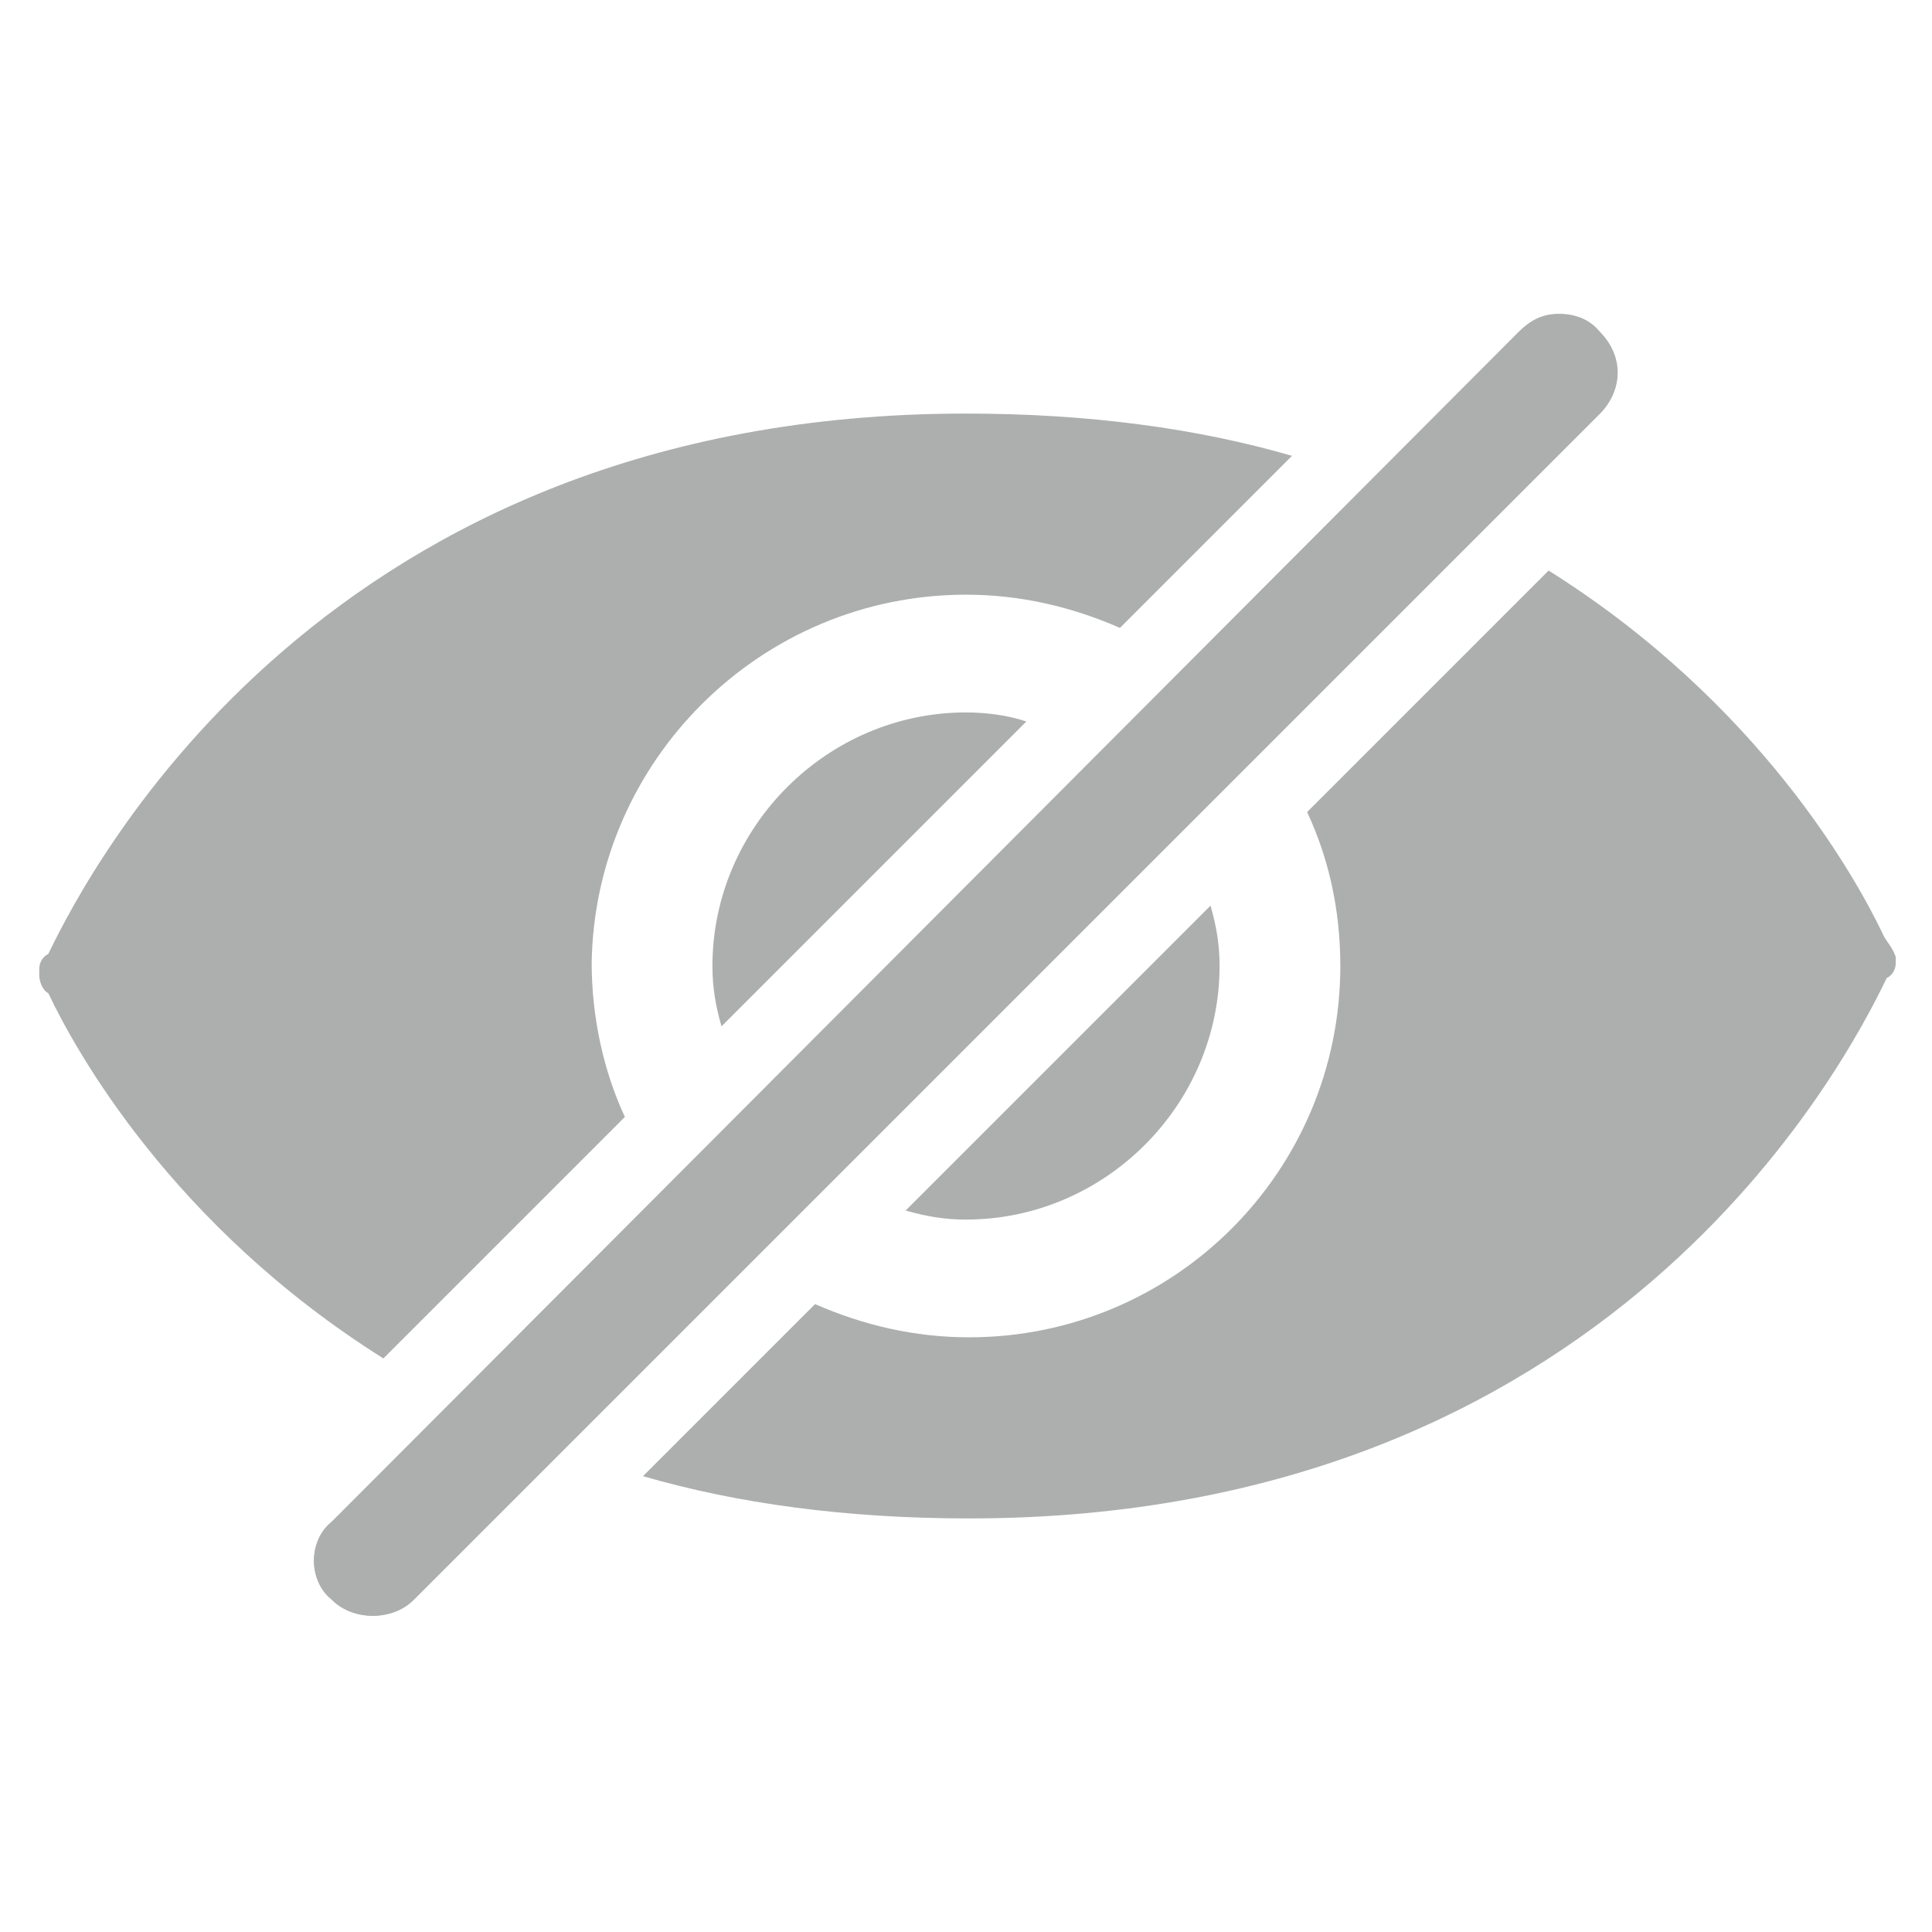 <?xml version="1.0" encoding="utf-8"?>
<!-- Generator: Adobe Illustrator 18.1.1, SVG Export Plug-In . SVG Version: 6.00 Build 0)  -->
<svg version="1.1" id="Layer_1" xmlns="http://www.w3.org/2000/svg" xmlns:xlink="http://www.w3.org/1999/xlink" x="0px" y="0px"
	 viewBox="0 0 64 64" enable-background="new 0 0 64 64" xml:space="preserve">
<g>
	<g>
		<g>
			<path fill="#ADAFAF" d="M32,19.7c1.8,0,3.5,0.4,5.1,1.1l5.7-5.7c-3.1-0.9-6.7-1.4-10.8-1.4c-21.2,0-29,15-30.4,17.9
				c-0.2,0.1-0.3,0.3-0.3,0.5v0.2c0,0.2,0.1,0.5,0.3,0.6c0.9,1.9,4.1,7.7,11.1,12.1l8-8c-0.7-1.5-1.1-3.3-1.1-5.1
				C19.7,25.2,25.2,19.7,32,19.7z"/>
			<path fill="#ADAFAF" d="M62.4,31c-0.9-1.9-4.1-7.7-11.1-12.1l-8,8c0.7,1.5,1.1,3.2,1.1,5.1c0,6.8-5.5,12.3-12.3,12.3
				c-1.8,0-3.5-0.4-5.1-1.1l-5.7,5.7c3.1,0.9,6.7,1.4,10.8,1.4c21.2,0,29-15,30.4-17.9c0.2-0.1,0.3-0.3,0.3-0.5v-0.2
				C62.7,31.4,62.5,31.2,62.4,31z"/>
		</g>
		<path fill="#ADAFAF" d="M23.6,32c0,0.7,0.1,1.3,0.3,2L34,23.9c-0.6-0.2-1.3-0.3-2-0.3C27.4,23.6,23.6,27.4,23.6,32z"/>
		<path fill="#ADAFAF" d="M32,40.4c4.6,0,8.4-3.8,8.4-8.4c0-0.7-0.1-1.3-0.3-2L30,40.1C30.7,40.3,31.3,40.4,32,40.4z"/>
	</g>
	<g>
		<path fill="#ADAFAF" d="M51.7,10.4c-0.5,0-1,0.2-1.3,0.6L11,50.4c-0.4,0.4-0.6,0.8-0.6,1.3c0,0.5,0.2,1,0.6,1.3
			c0.7,0.7,2,0.7,2.7,0L53,13.7c0.7-0.7,0.7-1.9,0-2.7C52.7,10.6,52.2,10.4,51.7,10.4z"/>
		<path fill="#ADAFAF" d="M53,13.7L13.7,53c-0.7,0.7-2,0.7-2.7,0c-0.4-0.4-0.6-0.8-0.6-1.3c0-0.5,0.2-1,0.6-1.3L50.3,11
			c0.4-0.4,0.8-0.6,1.3-0.6c0.5,0,1,0.2,1.3,0.5C53.8,11.7,53.8,12.9,53,13.7z"/>
	</g>
</g>
</svg>
